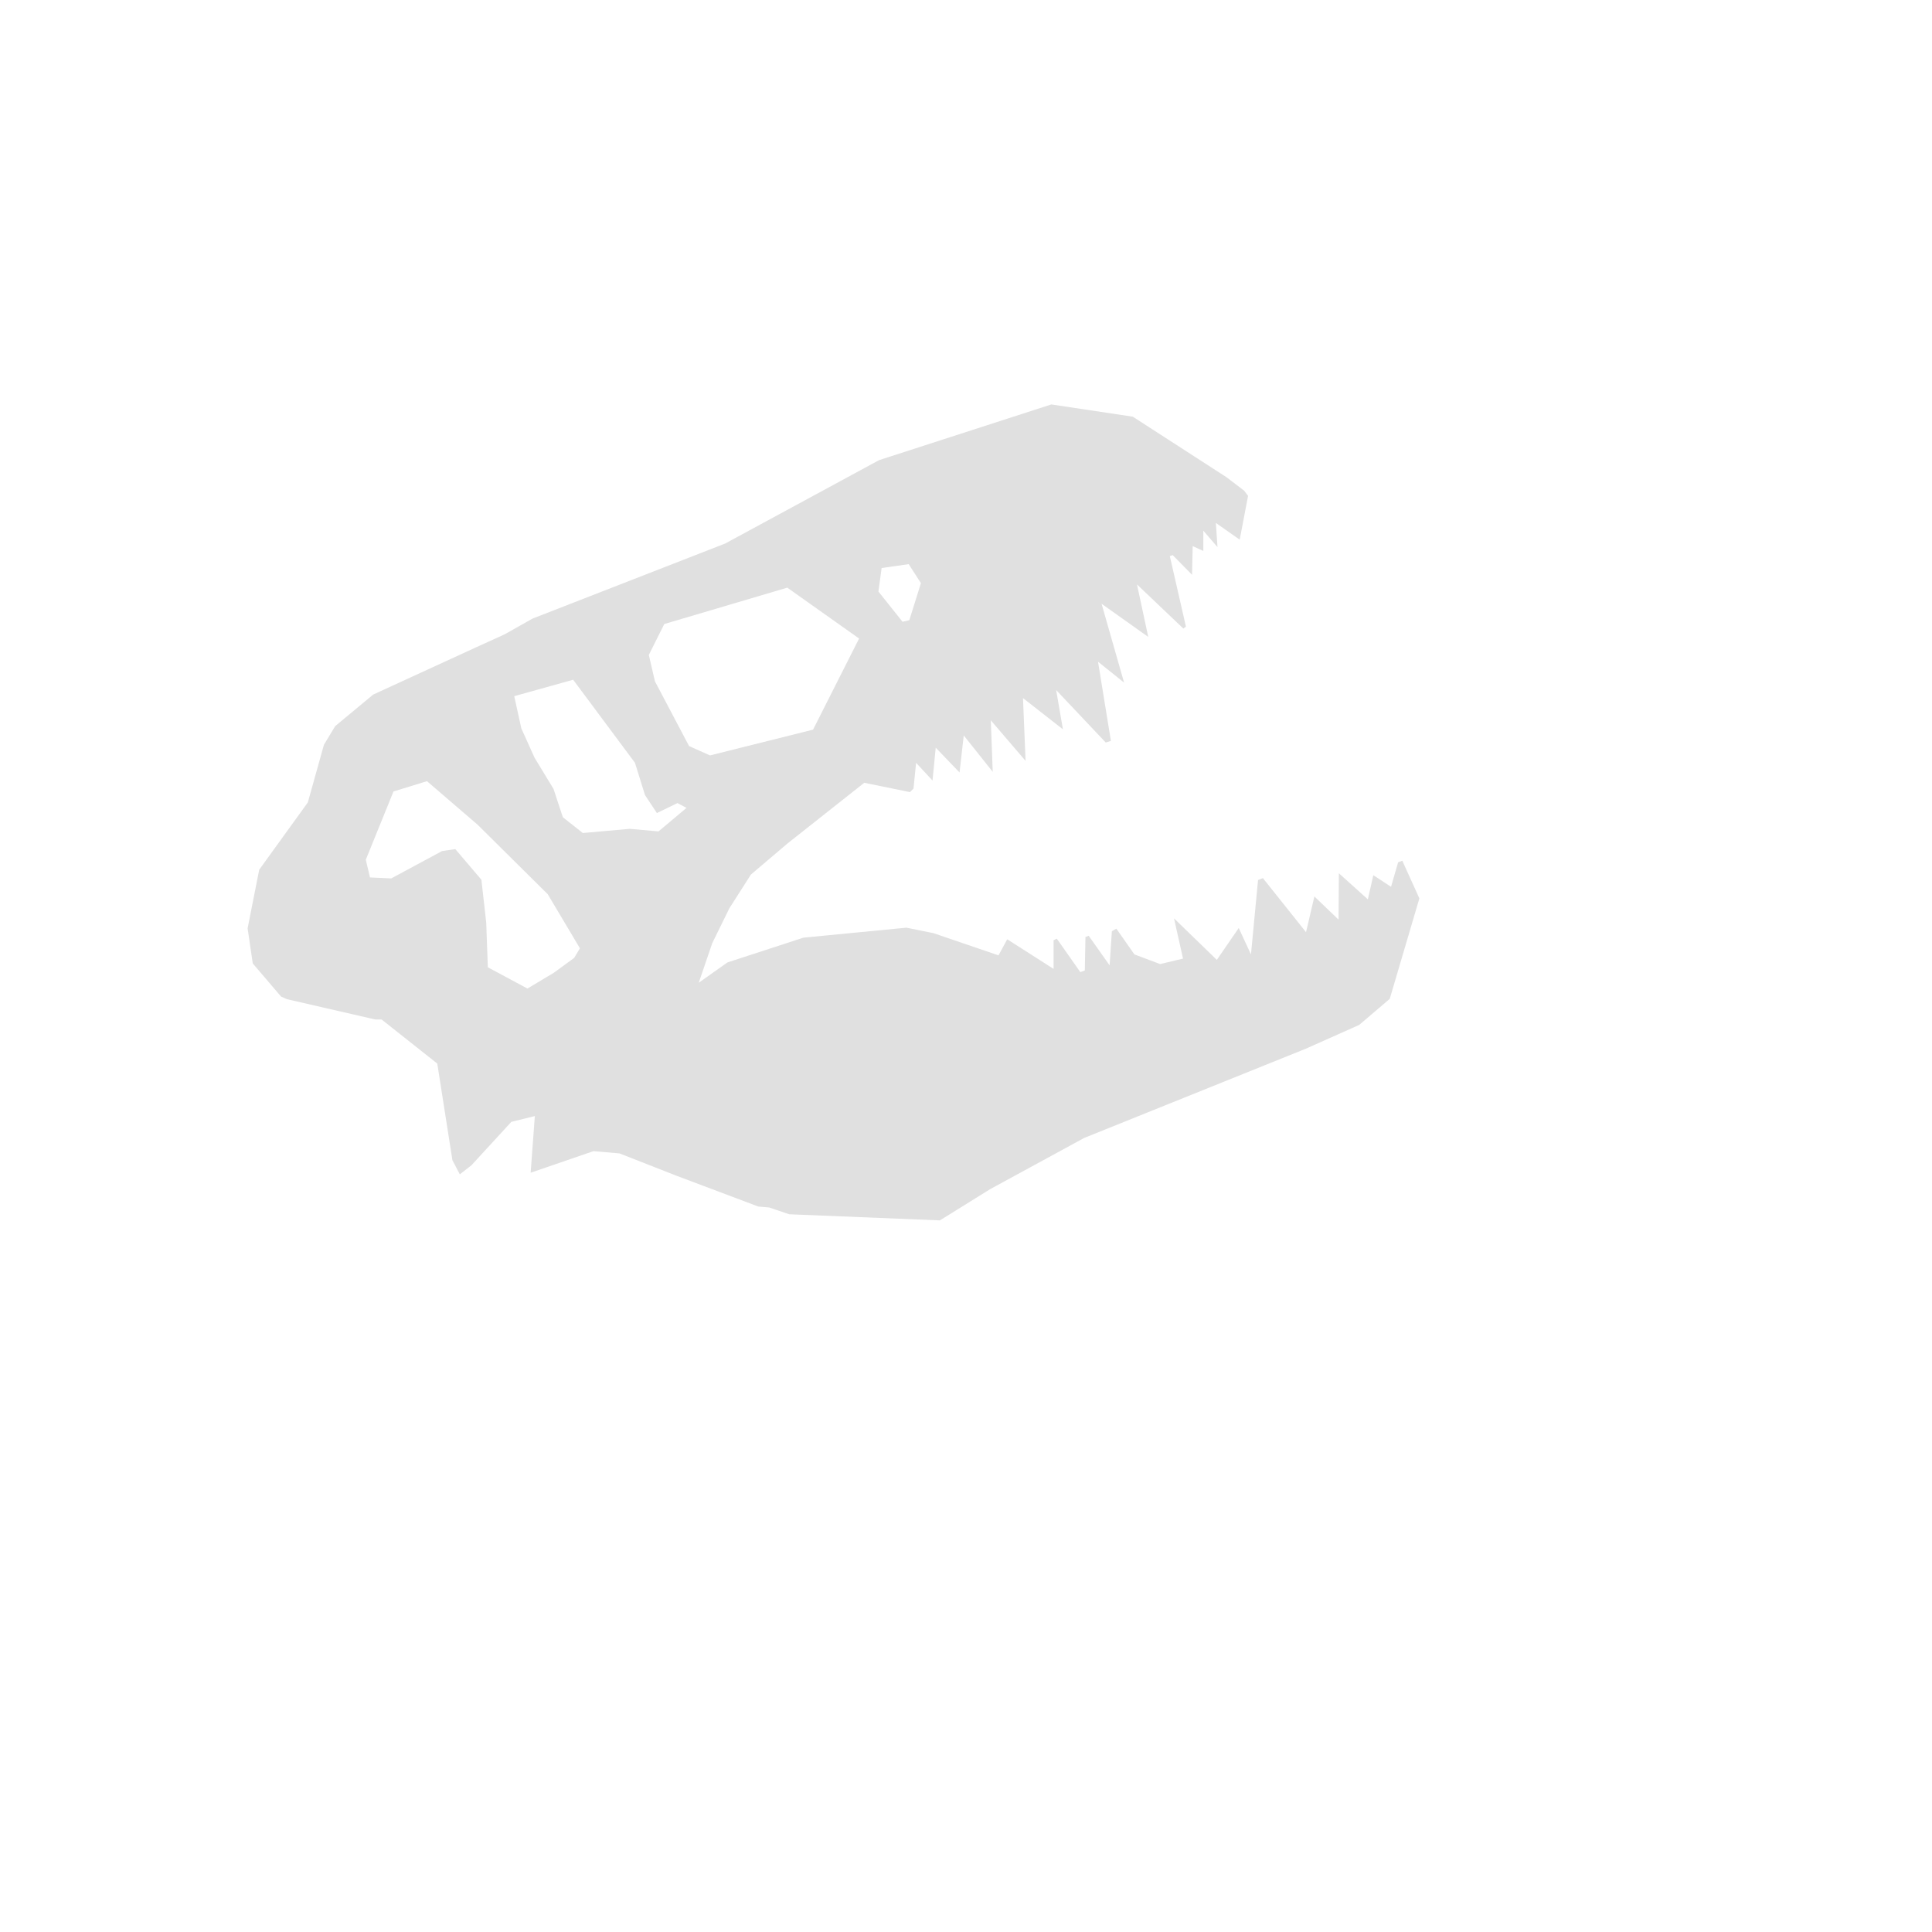 <?xml version="1.0" encoding="utf-8"?>
<!-- Generator: Adobe Illustrator 19.1.0, SVG Export Plug-In . SVG Version: 6.00 Build 0)  -->
<svg version="1.1" id="Layer_1" xmlns="http://www.w3.org/2000/svg" xmlns:xlink="http://www.w3.org/1999/xlink" x="0px" y="0px"
	 viewBox="0 0 600 600" style="enable-background:new 0 0 600 600;" xml:space="preserve">
<style type="text/css">
	.st0{fill:#E0E0E0;}
</style>
<g id="Qntvbk_1_">
	<g>
		<path class="st0" d="M387.6,154l-2.6,13.6l-7.4-5.2l0.5,7.5l-4.4-5.1v6.3l-3.3-1.5l-0.2,8.9l-6-6.1l-0.9,0.3l5,21.9l-0.8,0.6
			l-14.4-13.7l3.5,16.3l-14.5-10.3l7,24.5l-8.1-6.5l4,24.6l-1.6,0.5L328,214.3l2.1,12.2l-12.4-9.7l0.8,19.5l-10.8-12.6l0.6,16
			l-9-11.3l-1.3,11.5l-7.4-7.7l-1,10.2l-5.1-5.5l-0.8,8l-1.1,1.1l-14.2-2.9L244.5,262l-11.3,9.6l-6.7,10.5l-5.3,10.8l-4.2,12.3
			l8.9-6.3l23.6-7.7l32-3.1l8.4,1.7l20.2,6.9l2.7-5l14.4,9.2V292l1-0.5l7.3,10.4l1.4-0.5l0.2-10.4l1-0.4l6.5,9.2l0.7-10.6l1.4-0.8
			l5.6,8l8,3l7.1-1.7l-2.8-12.5l13.3,12.9l6.8-9.9l3.8,8.2l2.2-23.1l1.5-0.6l13.4,16.8l2.6-11.1l7.5,7.2l0.1-14.4l9,8.1l1.7-7.5
			l5.5,3.6l2.2-7.6l1.3-0.5l5.3,11.7l-9.2,31.2l-9.5,8.1l-16.6,7.4l-68.8,27.7l-29.2,15.9l-15.6,9.7l-46.8-1.9l-6.2-2.1l-3.4-0.3
			l-25.5-9.6l-17.6-6.9l-8.1-0.7l-19.5,6.7l1.3-17.6l-7.3,1.8l-12.4,13.5l-3.6,2.8l-2.3-4.4l-4.7-30l-17.3-13.7h-2l-27.4-6.3
			l-1.8-0.8l-8.8-10.3l-1.6-10.9l3.6-18.2l15.1-20.9l5-17.9l3.5-5.8l11.8-9.8l31.8-14.6l9-4.1l8.7-4.9l59.8-23.3l47.8-25.9
			l53.5-17.3l25.3,3.8l29.1,18.8l5.5,4.2L387.6,154L387.6,154z M252.5,226.6l14.3-28.3l-22.3-15.8l-38.2,11.3l-4.8,9.6l1.9,8.2
			l10.6,20.1l6.5,2.9L252.5,226.6L252.5,226.6z M172,302.1l6.3-4.6l1.8-3l-10-16.8l-21.8-21.6l-15.7-13.5l-10.4,3.2l-8.6,21.2
			l1.3,5.5l6.6,0.3l15.8-8.5l4.1-0.6l8.1,9.5l1.5,13.3l0.5,13.9l12.3,6.6L172,302.1L172,302.1z M210.4,249.4l-6.4,3.1l-3.7-5.6
			l-3.1-10L178,211.1l-18.3,5.1l2.2,10l4.1,9.1l5.9,9.7l2.9,8.8l6.2,4.9l14.6-1.3l8.9,0.8l8.7-7.3L210.4,249.4L210.4,249.4z
			 M351,136.5l-47.7,5.3L351,136.5L351,136.5z M280.3,193.1l2.1-0.5l3.6-11.5l-3.8-5.9l-8.4,1.2l-1,7.3L280.3,193.1L280.3,193.1z"/>
	</g>
</g>
</svg>
